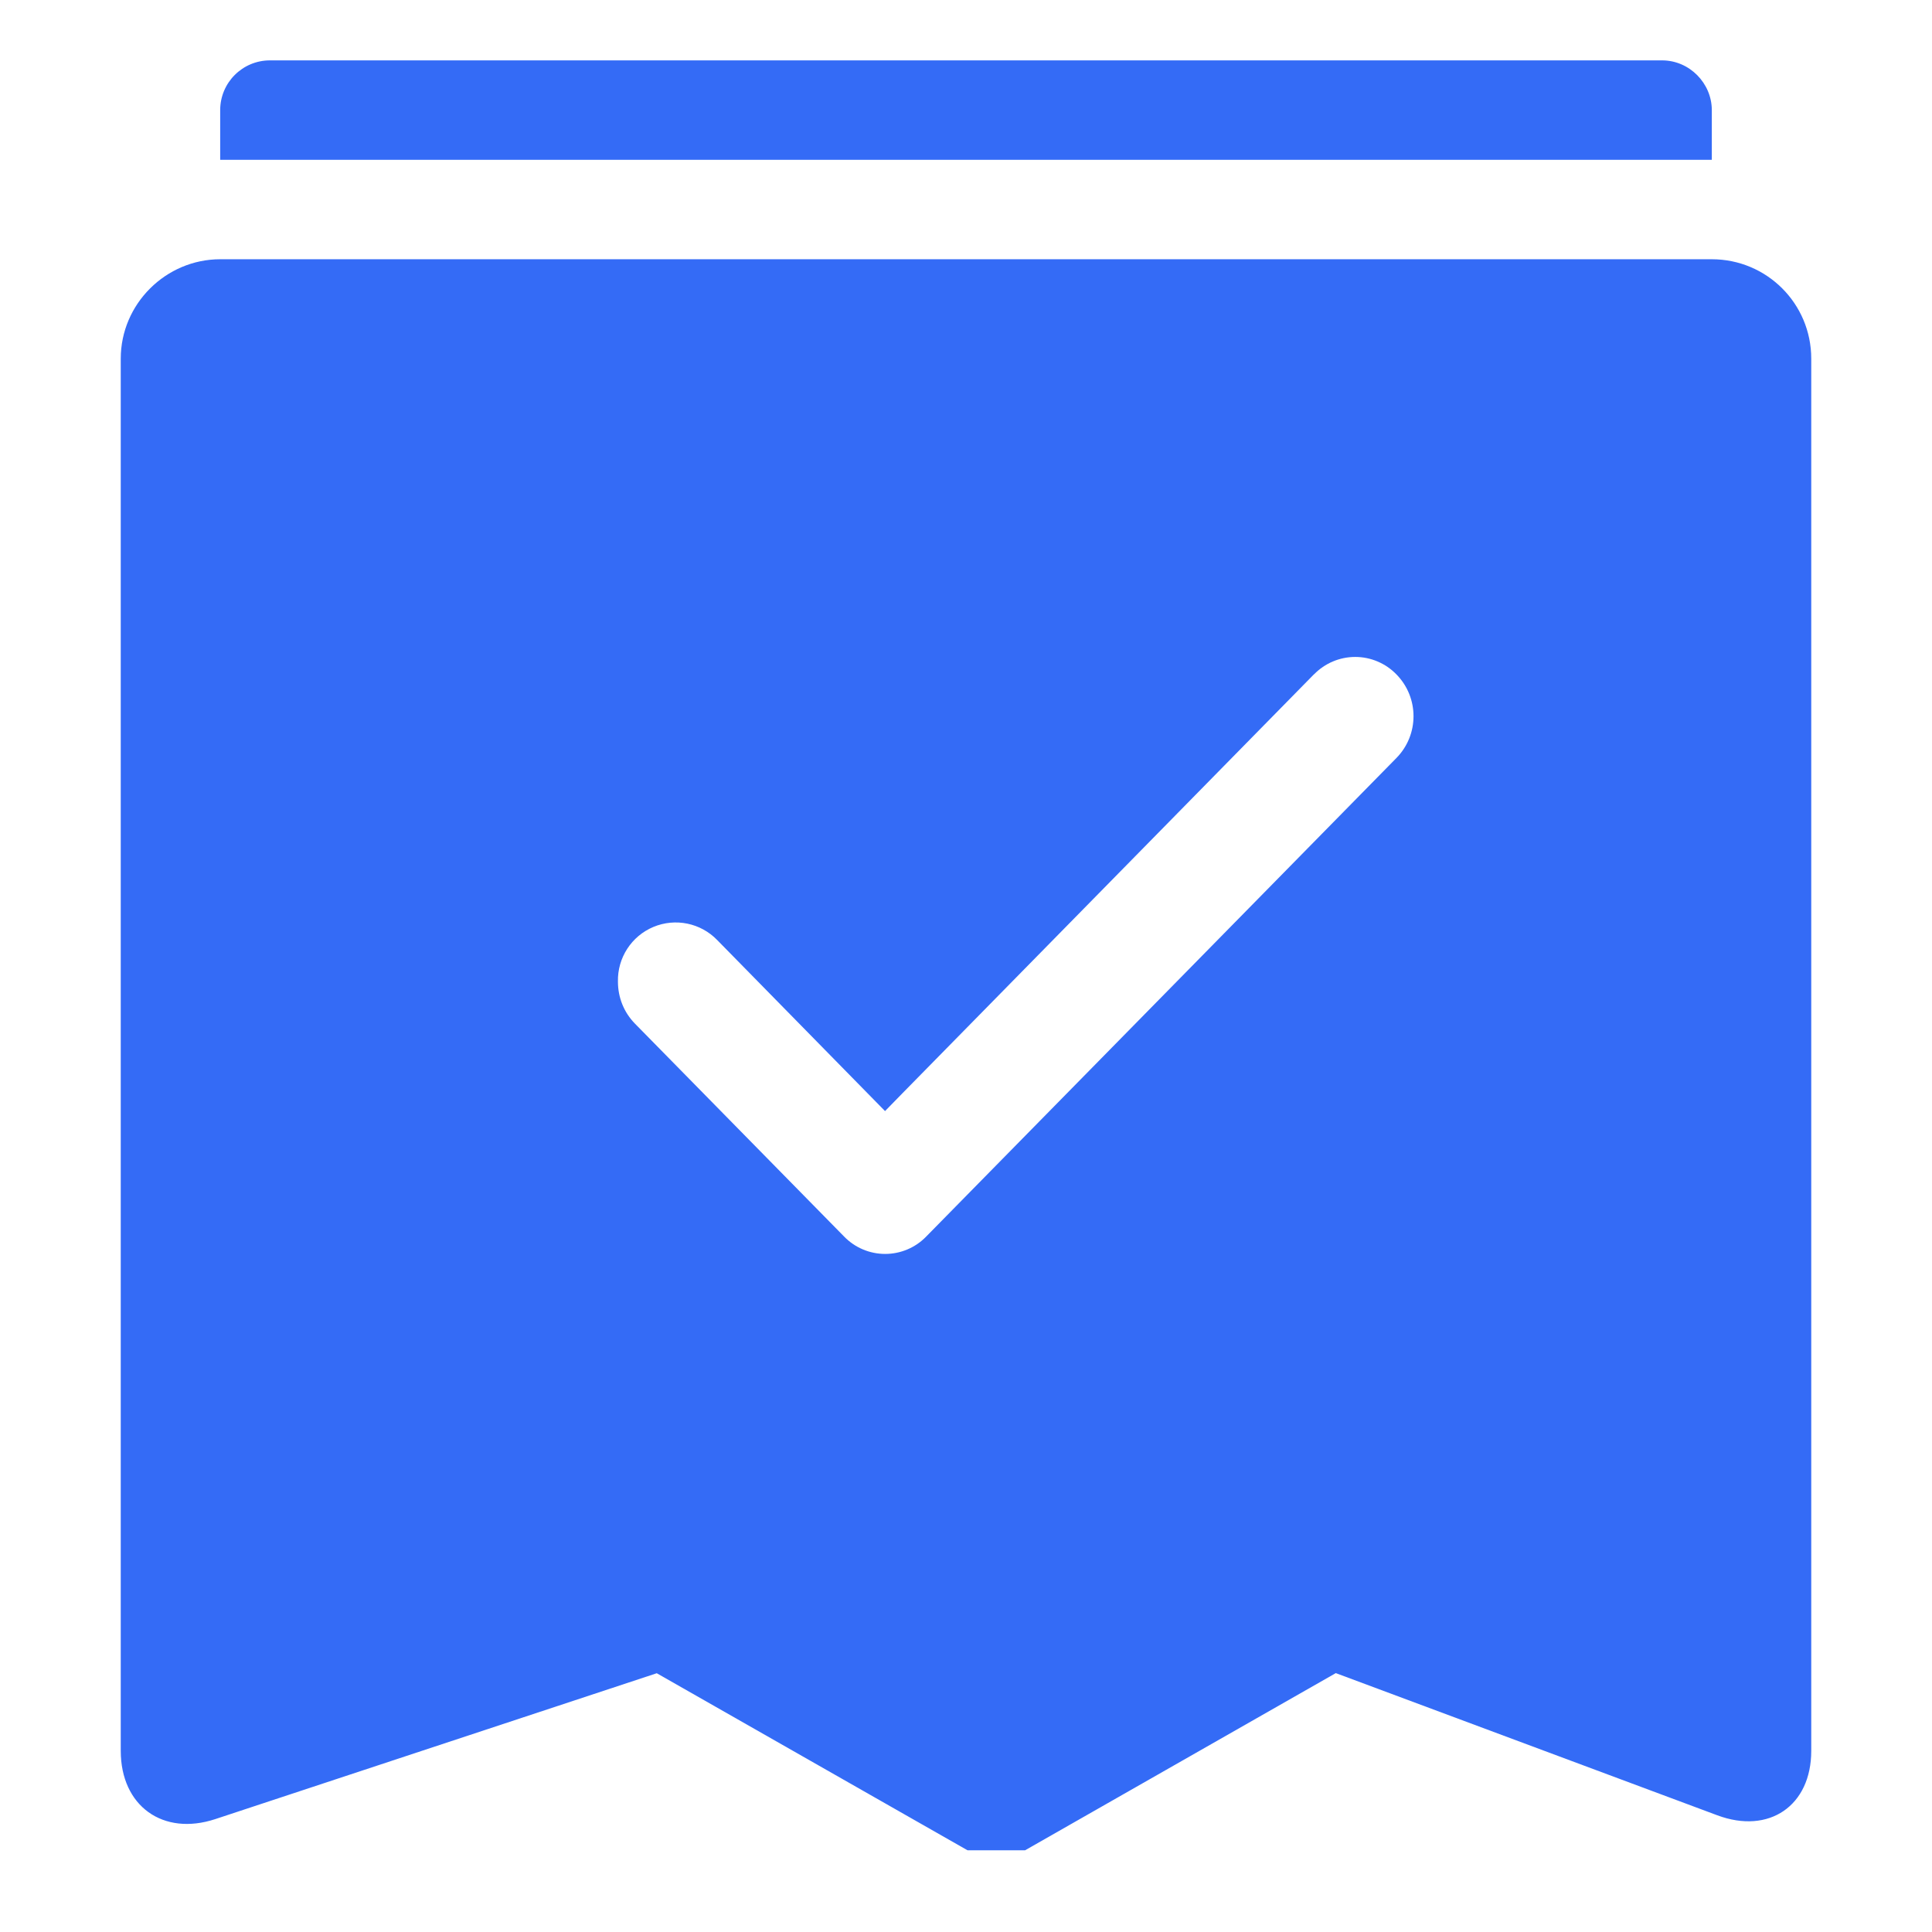 <!--?xml version="1.0" encoding="UTF-8"?-->
<svg width="32px" height="32px" viewBox="0 0 32 32" version="1.1" xmlns="http://www.w3.org/2000/svg" xmlns:xlink="http://www.w3.org/1999/xlink">
    <title>841.财务处理</title>
    <g id="841.财务处理" stroke="none" stroke-width="1" fill="none" fill-rule="evenodd">
        <g id="编组" transform="translate(2, 1)" fill="#000000" fill-rule="nonzero">
            <path d="M0,4.941 C0,4.032 0.749,3.294 1.647,3.294 L26.353,3.294 C27.262,3.294 28,4.027 28,4.941 L28,28 C28,28.909 27.302,29.387 26.444,29.067 L20.125,26.712 L14.978,29.647 L14.026,29.647 L8.878,26.714 L1.566,29.13 C0.702,29.415 0,28.916 0,27.998 L0,4.943 L0,4.941 Z M1.647,0.824 C1.647,0.369 2.016,0 2.471,0 L25.529,0 C25.986,0 26.353,0.382 26.353,0.824 L26.353,1.647 L1.647,1.647 L1.647,0.824 Z M19.765,10.167 L12.952,17.103 L12.659,17.403 L9.879,14.57 C9.605,14.287 9.186,14.201 8.822,14.353 C8.459,14.505 8.226,14.865 8.235,15.258 C8.235,15.522 8.334,15.769 8.519,15.957 L11.981,19.481 C12.159,19.665 12.405,19.769 12.661,19.769 C12.917,19.769 13.163,19.665 13.341,19.481 L21.128,11.556 C21.507,11.171 21.507,10.554 21.128,10.169 C20.949,9.985 20.703,9.881 20.447,9.881 C20.19,9.881 19.944,9.985 19.765,10.169 L19.765,10.167 Z" id="形状" fill="#346bf6"></path>
        </g>
    </g>
</svg>